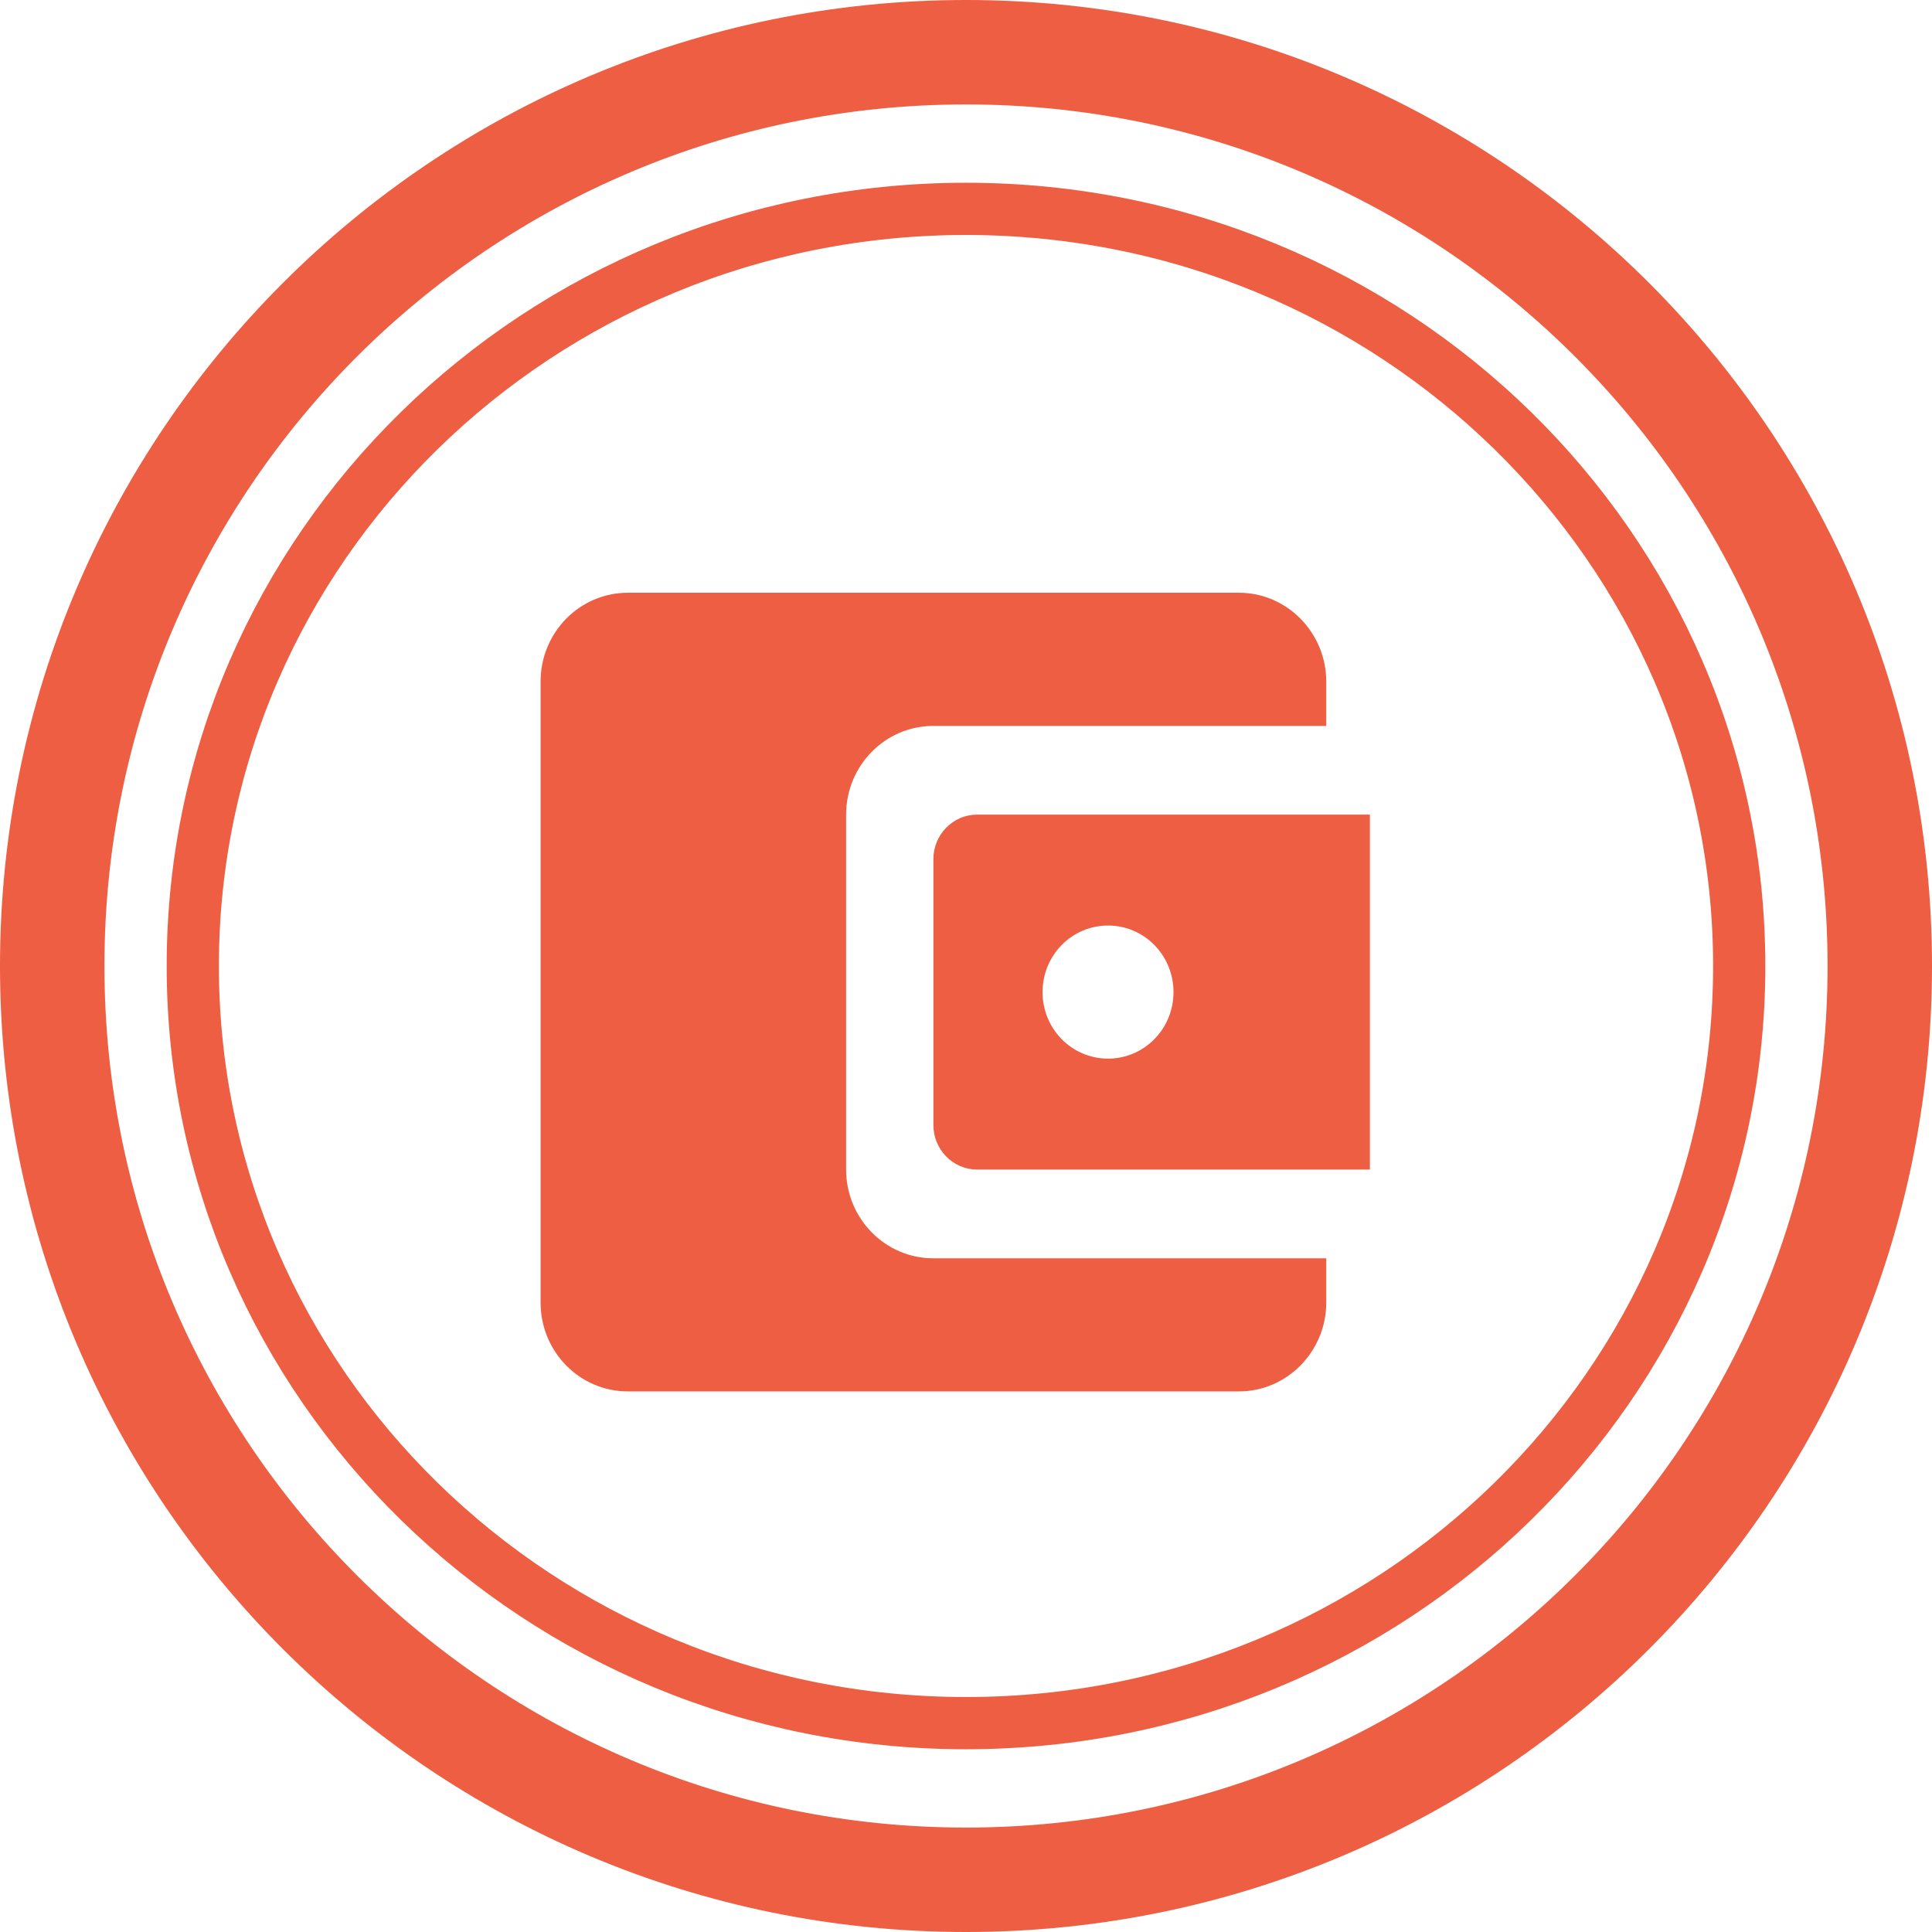 <svg width="37" height="37" viewBox="0 0 37 37" fill="none" xmlns="http://www.w3.org/2000/svg">
<path fill-rule="evenodd" clip-rule="evenodd" d="M18.5 36C28.165 36 36 28.165 36 18.5C36 8.835 28.165 1 18.5 1C8.835 1 1 8.835 1 18.5C1 28.165 8.835 36 18.5 36Z" stroke="#ED5E42" stroke-width="2"/>
<path fill-rule="evenodd" clip-rule="evenodd" d="M18.5 33C26.678 33 33.308 26.508 33.308 18.5C33.308 10.492 26.678 4 18.5 4C10.322 4 3.692 10.492 3.692 18.5C3.692 26.508 10.322 33 18.5 33Z" stroke="#ED5E42"/>
<path fill-rule="evenodd" clip-rule="evenodd" d="M16.204 22.398V15.601C16.204 14.666 16.948 13.902 17.876 13.902H25.399V13.052C25.399 12.117 24.647 11.352 23.728 11.352H12.025C11.097 11.352 10.353 12.117 10.353 13.052V24.947C10.353 25.882 11.097 26.647 12.025 26.647H23.728C24.647 26.647 25.399 25.882 25.399 24.947V24.098H17.876C16.948 24.098 16.204 23.333 16.204 22.398ZM18.712 15.601C18.252 15.601 17.876 15.983 17.876 16.451V21.549C17.876 22.016 18.252 22.398 18.712 22.398H26.235V15.601H18.712ZM19.966 19C19.966 19.705 20.526 20.274 21.22 20.274C21.914 20.274 22.474 19.705 22.474 19C22.474 18.294 21.914 17.725 21.22 17.725C20.526 17.725 19.966 18.294 19.966 19Z" fill="#ED5E42"/>
</svg>
